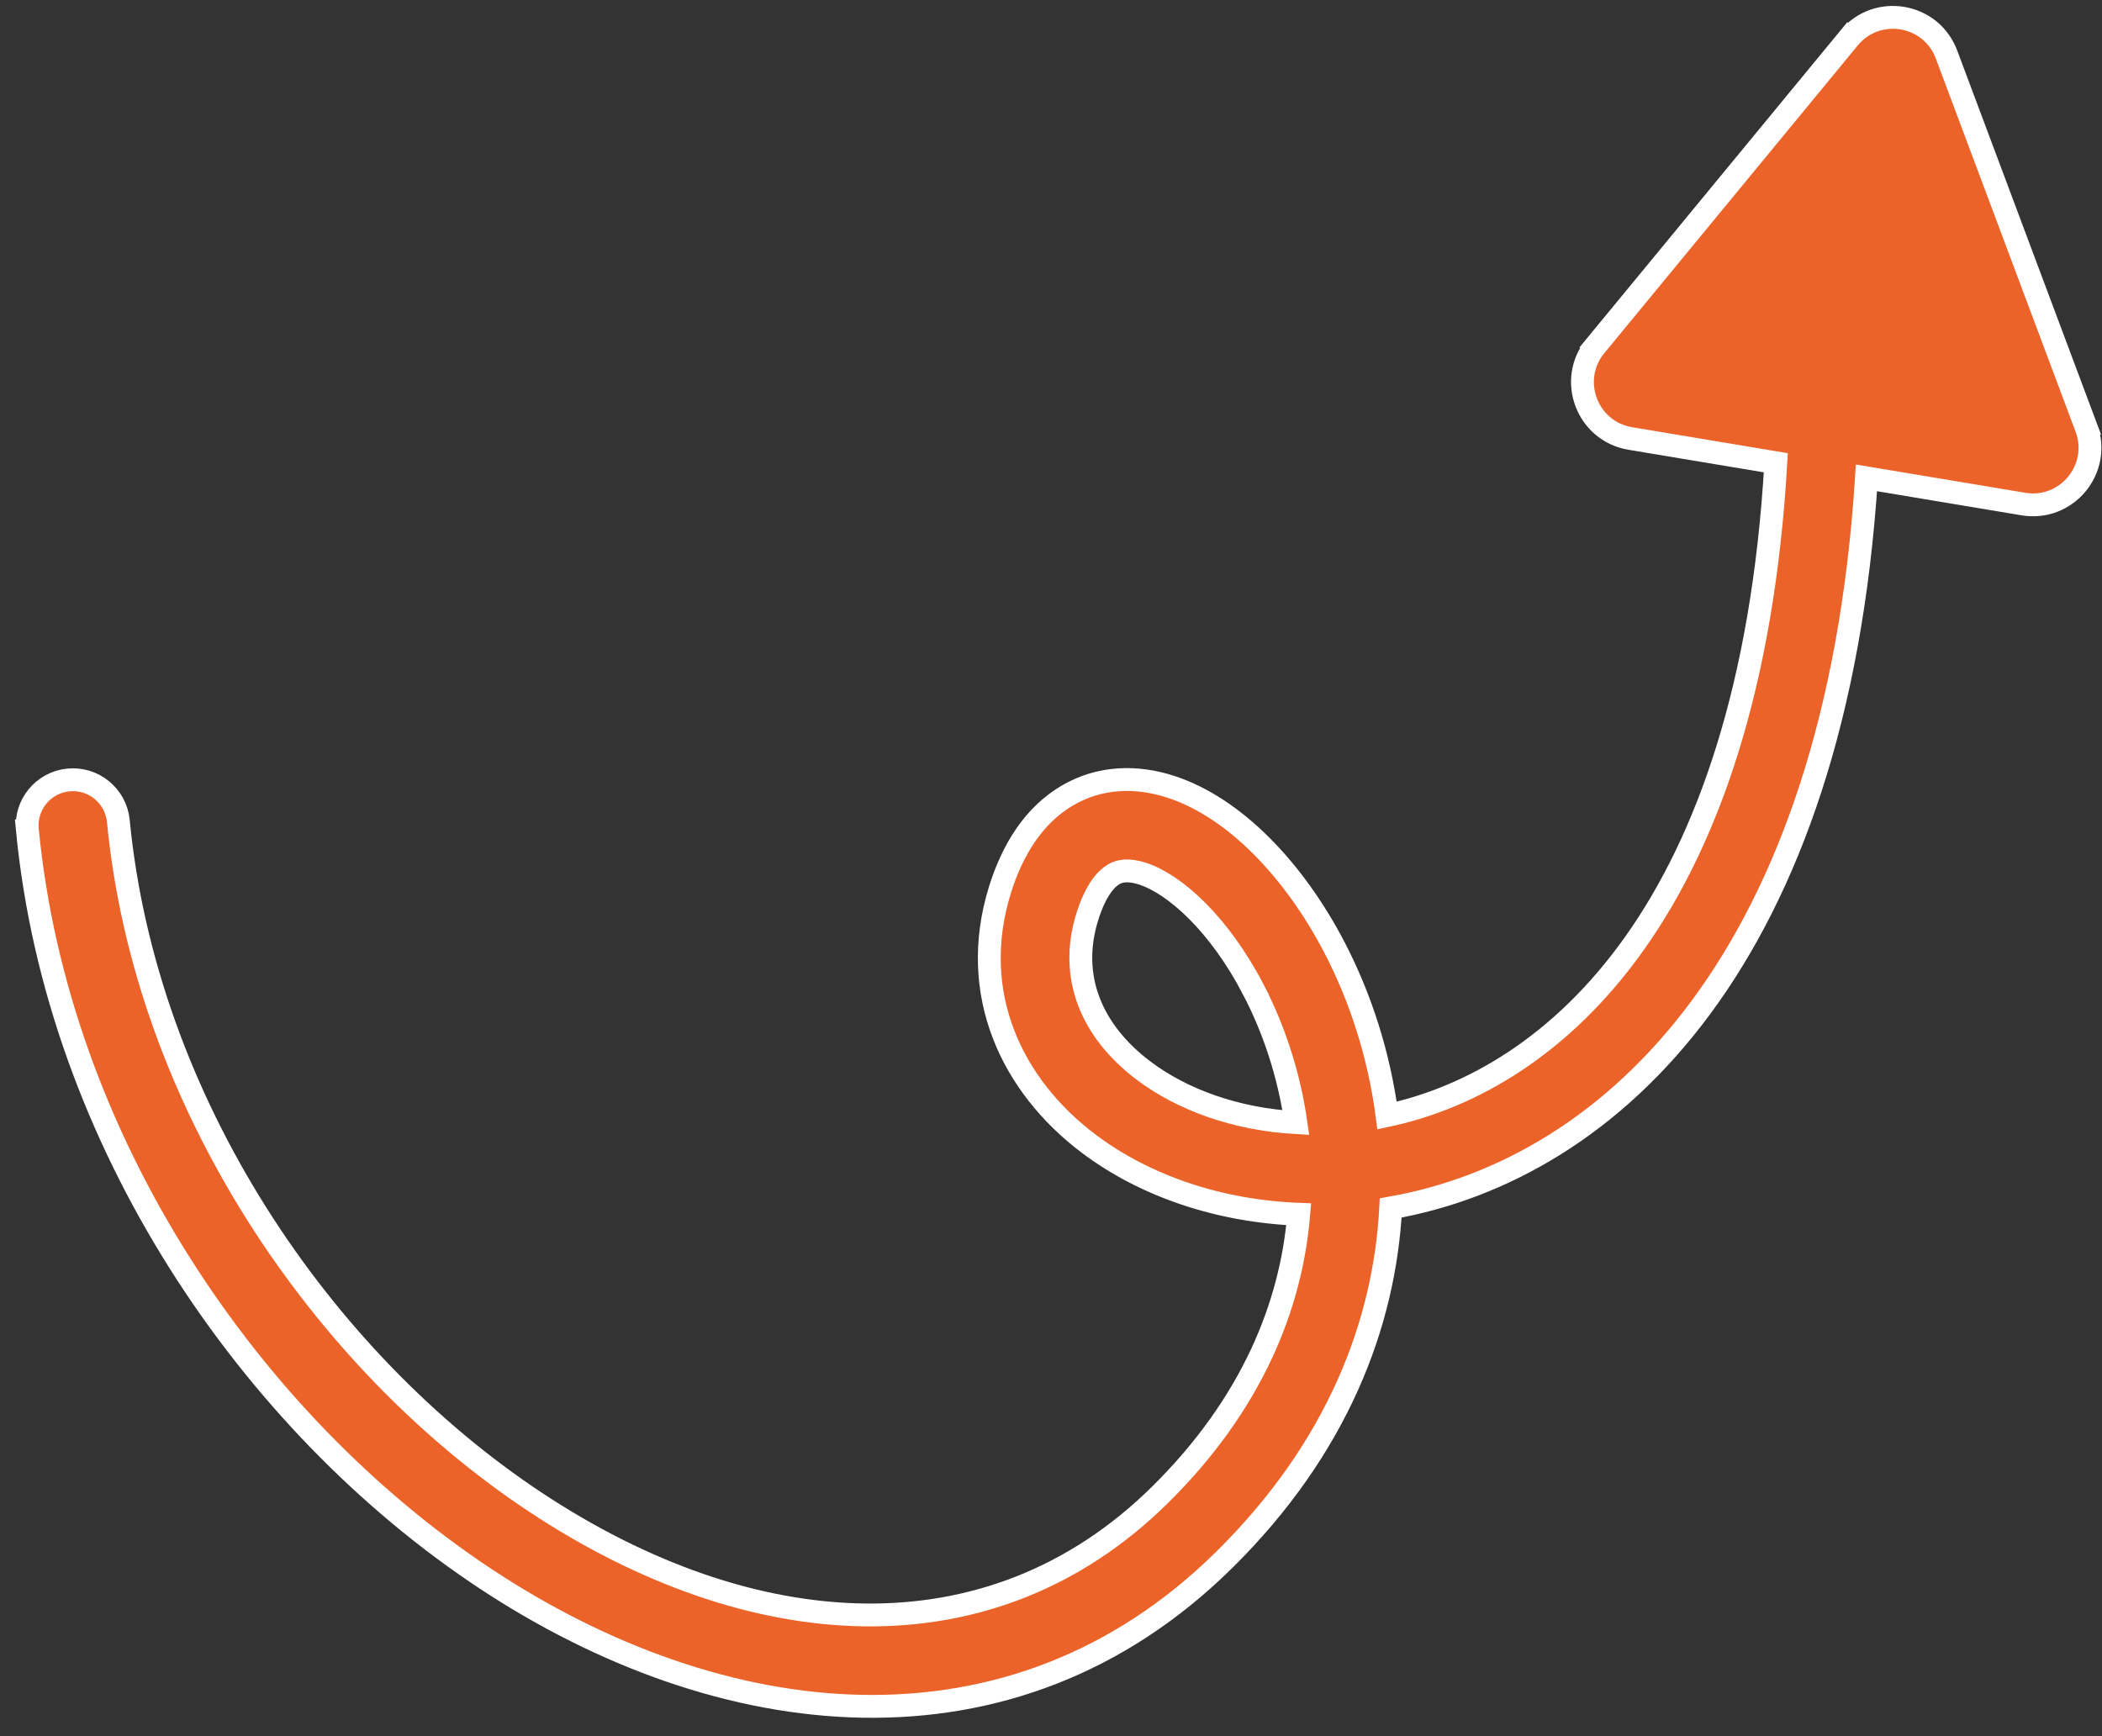 <svg width="92" height="76" viewBox="0 0 92 76" fill="none" xmlns="http://www.w3.org/2000/svg">
<rect x="0" y="0" width="92" height="76" fill="#333333" stroke="none"/>
<path d="M80.923 1.672L81.308 1.989L80.923 1.672L69.834 15.138L70.219 15.456L69.833 15.138C68.61 16.624 69.454 18.877 71.352 19.194L77.724 20.257C76.594 39.802 68.043 47.269 60.709 48.833C60.353 46.121 59.519 43.615 58.411 41.483C56.662 38.116 54.059 35.364 51.26 34.446C49.795 33.965 48.166 33.965 46.7 34.833C45.27 35.678 44.319 37.159 43.758 38.977C42.363 43.504 44.288 47.527 47.644 50.059C50.093 51.907 53.342 53.019 56.842 53.153C56.514 57.157 54.789 61.464 50.781 65.426C43.312 72.808 32.824 71.977 23.432 65.755C14.042 59.533 6.365 48.22 5.179 35.94C5.073 34.841 4.096 34.035 2.996 34.142C1.897 34.248 1.091 35.225 1.198 36.325L1.695 36.277L1.198 36.325C2.511 49.929 10.937 62.274 21.223 69.089C31.505 75.902 44.267 77.489 53.593 68.27C58.539 63.382 60.6 57.942 60.868 52.877C70.662 51.157 80.355 41.819 81.691 20.918L88.559 22.064C90.457 22.381 91.987 20.524 91.312 18.722L90.844 18.897L91.312 18.722L85.194 2.384C84.519 0.582 82.147 0.186 80.923 1.672ZM47.581 40.156L47.581 40.156C47.96 38.925 48.442 38.45 48.737 38.275C48.996 38.122 49.381 38.039 50.013 38.246C51.413 38.706 53.353 40.425 54.862 43.328L55.305 43.097L54.862 43.328C55.738 45.015 56.411 46.995 56.718 49.143C54.076 48.992 51.732 48.133 50.053 46.866C47.758 45.134 46.779 42.757 47.581 40.156Z" fill="#eb6328" stroke="white"/>
</svg>
